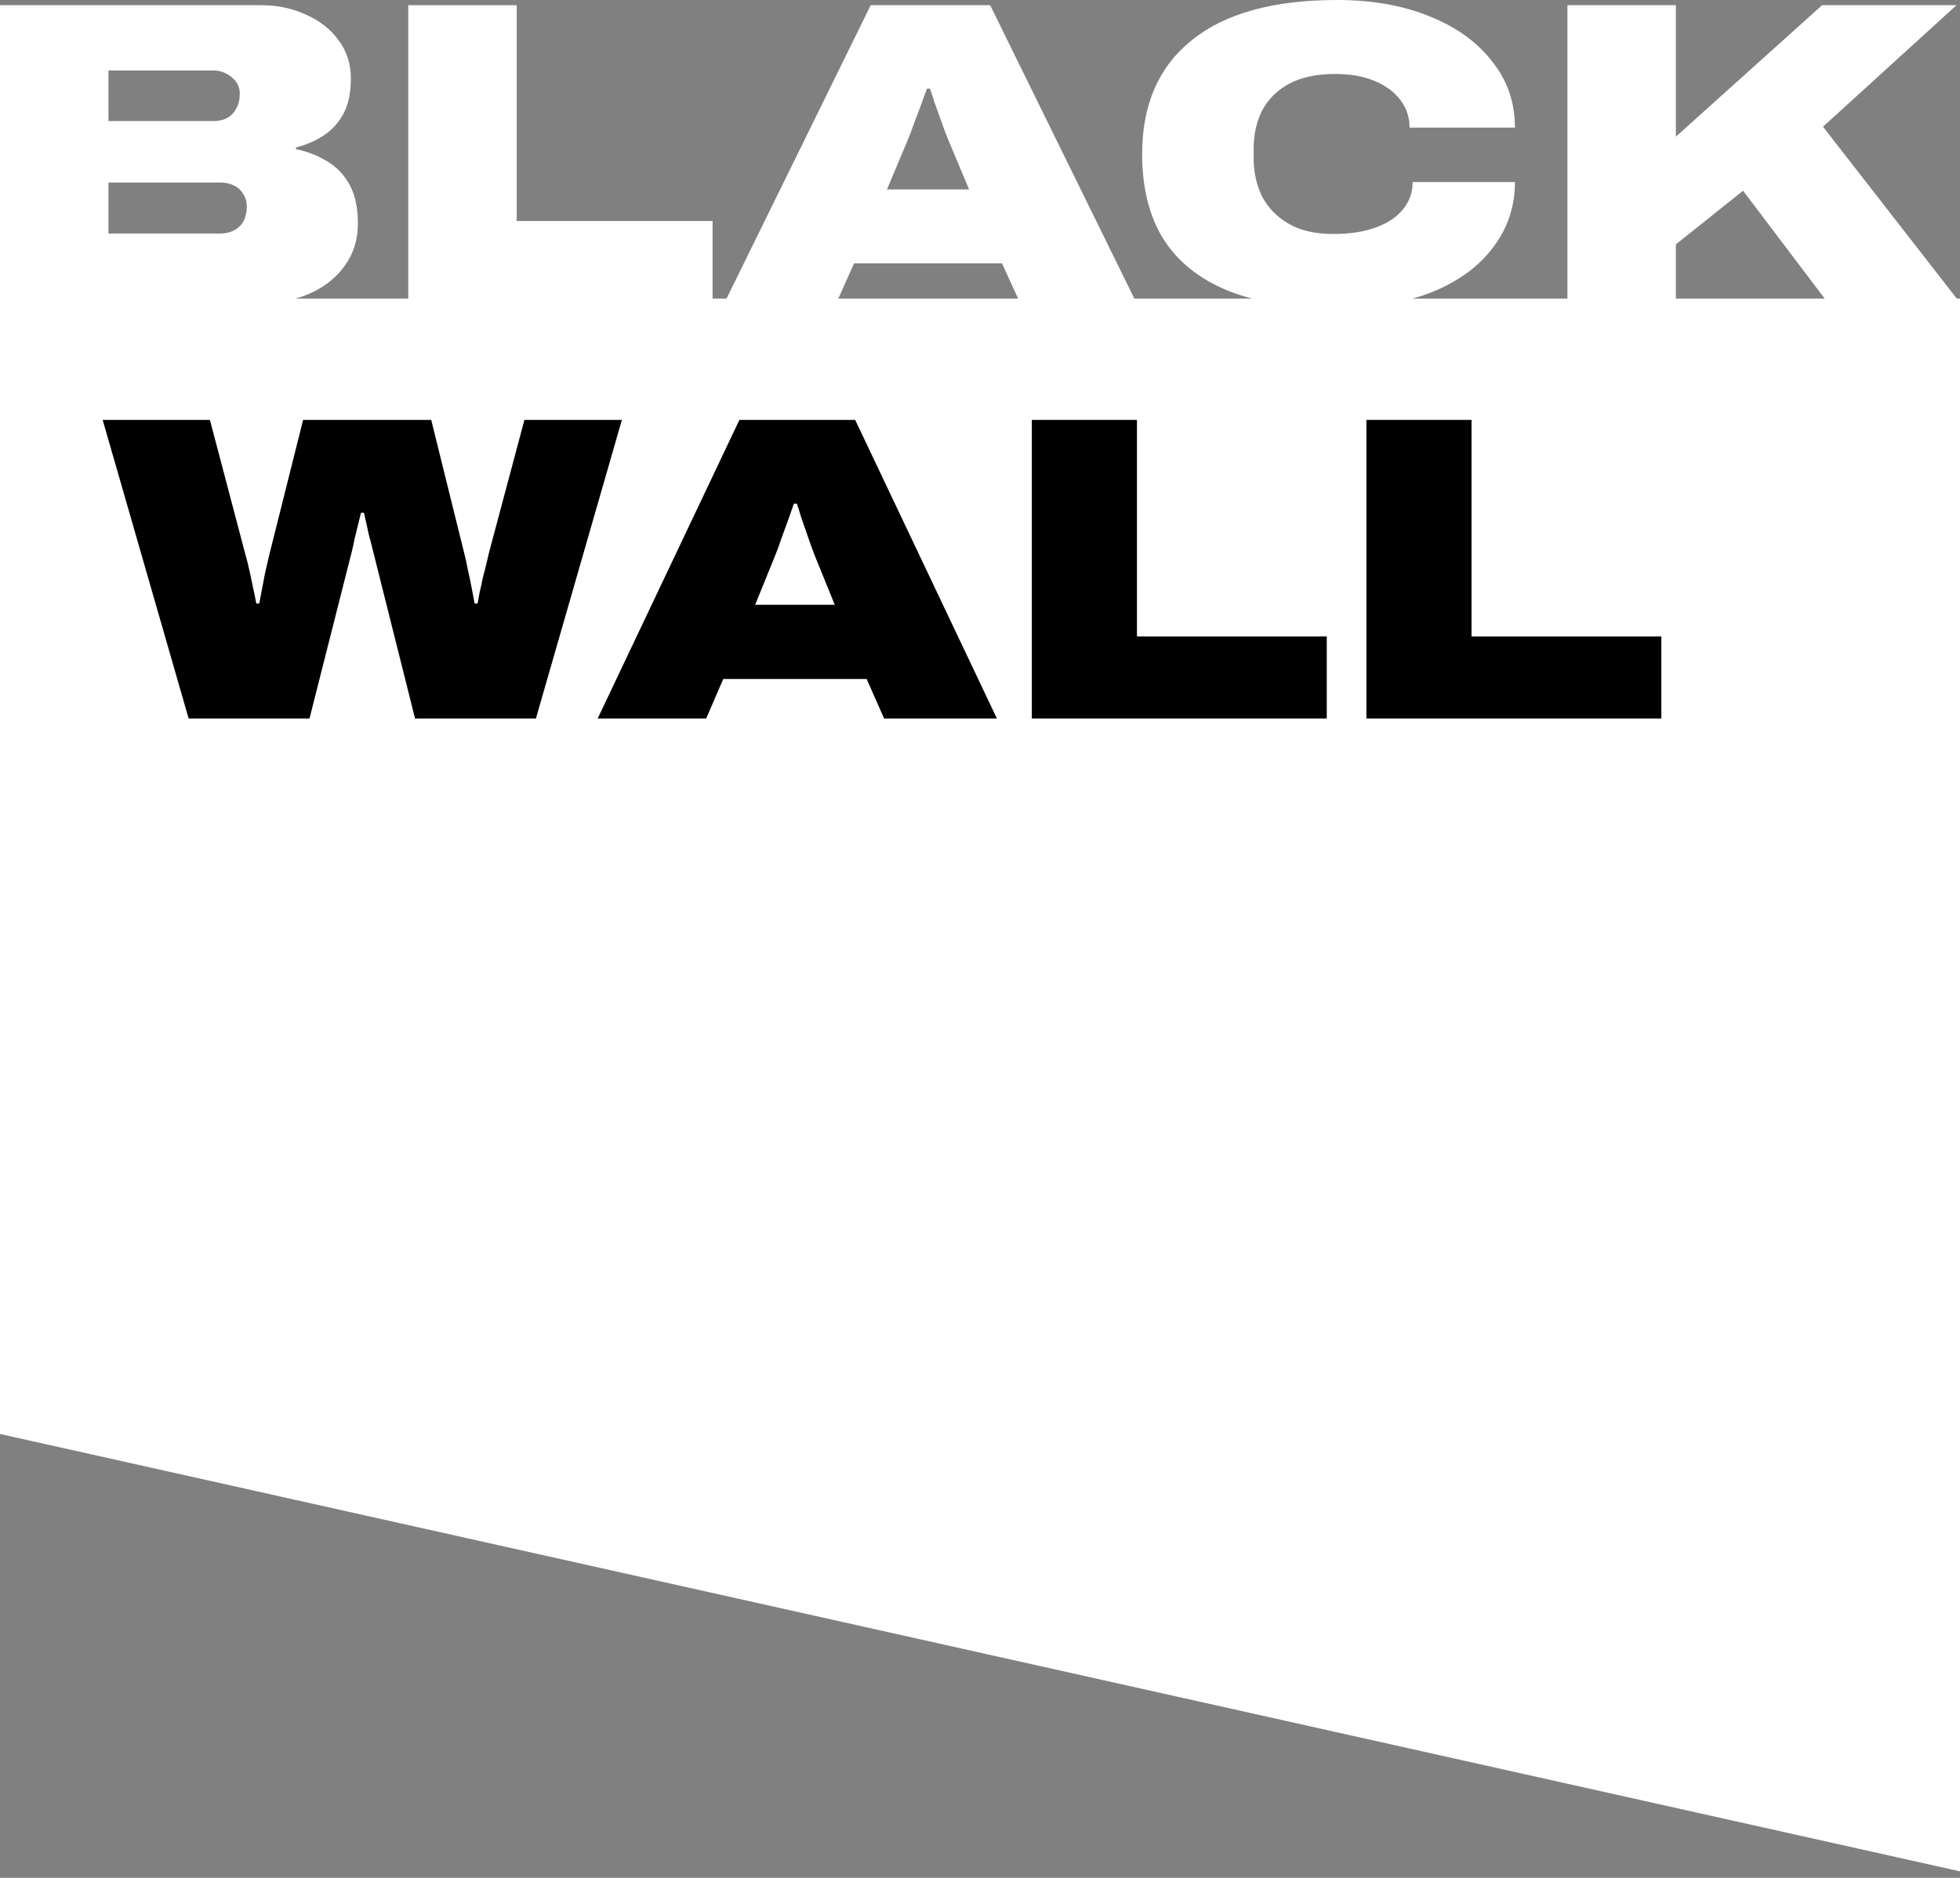 <svg width="144" height="138" viewBox="0 0 144 138" fill="none" xmlns="http://www.w3.org/2000/svg">
<rect x="0" y="0" width="144" height="138" fill="#808080" stroke="none"/>
<path d="M0 22.247V0.381H19.164C20.39 0.381 21.498 0.614 22.487 1.081C23.498 1.526 24.294 2.151 24.875 2.956C25.477 3.761 25.778 4.693 25.778 5.752C25.778 6.812 25.595 7.681 25.23 8.359C24.864 9.037 24.369 9.577 23.745 9.979C23.143 10.361 22.477 10.647 21.745 10.838V10.965C22.584 11.134 23.348 11.431 24.036 11.855C24.724 12.257 25.273 12.829 25.681 13.571C26.09 14.312 26.294 15.266 26.294 16.431C26.294 17.596 25.982 18.613 25.359 19.482C24.756 20.351 23.928 21.029 22.874 21.516C21.82 22.003 20.648 22.247 19.358 22.247H0ZM7.969 17.162H16.164C16.744 17.162 17.218 16.993 17.583 16.654C17.949 16.315 18.132 15.806 18.132 15.128C18.132 14.81 18.046 14.524 17.874 14.27C17.723 13.995 17.497 13.783 17.196 13.634C16.895 13.486 16.551 13.412 16.164 13.412H7.969V17.162ZM7.969 8.899H15.648C16.056 8.899 16.4 8.825 16.68 8.676C16.981 8.507 17.207 8.274 17.357 7.977C17.529 7.681 17.616 7.31 17.616 6.865C17.616 6.399 17.422 6.007 17.035 5.689C16.648 5.35 16.185 5.18 15.648 5.18H7.969V8.899Z" fill="white"/>
<path d="M29.994 22.247V0.381H37.963V16.24H52.352V22.247H29.994Z" fill="white"/>
<path d="M53.228 22.247L63.971 0.381H72.747L83.49 22.247H74.941L73.618 19.355H62.745L61.455 22.247H53.228ZM65.165 13.92H71.198L69.65 10.234C69.585 10.064 69.499 9.842 69.392 9.566C69.284 9.27 69.166 8.941 69.037 8.581C68.908 8.221 68.779 7.861 68.65 7.5C68.542 7.14 68.434 6.812 68.327 6.515H68.101C67.972 6.875 67.822 7.289 67.649 7.755C67.477 8.221 67.305 8.676 67.133 9.121C66.983 9.566 66.843 9.937 66.714 10.234L65.165 13.92Z" fill="white"/>
<path d="M98.172 22.629C94.967 22.629 92.311 22.205 90.203 21.357C88.095 20.489 86.514 19.217 85.46 17.544C84.428 15.87 83.912 13.793 83.912 11.314C83.912 7.691 85.127 4.905 87.558 2.956C89.988 0.985 93.548 0 98.237 0C100.818 0 103.087 0.403 105.044 1.208C107.001 1.992 108.528 3.093 109.625 4.513C110.744 5.911 111.303 7.532 111.303 9.376H103.56C103.56 8.613 103.334 7.935 102.882 7.342C102.431 6.748 101.796 6.282 100.979 5.943C100.162 5.604 99.204 5.435 98.108 5.435C96.731 5.435 95.591 5.678 94.688 6.166C93.806 6.653 93.15 7.31 92.72 8.136C92.311 8.962 92.107 9.884 92.107 10.901V11.696C92.107 12.67 92.311 13.581 92.72 14.429C93.15 15.255 93.795 15.923 94.656 16.431C95.516 16.94 96.613 17.194 97.946 17.194C99.172 17.194 100.215 17.035 101.076 16.717C101.958 16.399 102.624 15.954 103.076 15.382C103.549 14.81 103.786 14.143 103.786 13.38H111.303C111.303 15.16 110.776 16.749 109.722 18.147C108.69 19.546 107.195 20.648 105.238 21.453C103.28 22.237 100.925 22.629 98.172 22.629Z" fill="white"/>
<path d="M115.157 22.247V0.381H123.126V10.043L133.869 0.381H143.742L133.934 9.312L144 22.247H134.289L128.062 14.016L123.126 17.957V22.247H115.157Z" fill="white"/>
<path d="M144 21.943H0V105.378L144 137.52V21.943Z" fill="white"/>
<path d="M13.859 52.8L7.543 30.857H15.422L17.986 40.585C18.132 41.095 18.257 41.595 18.361 42.084C18.466 42.573 18.559 43.02 18.643 43.423C18.726 43.806 18.789 44.114 18.83 44.348H19.049C19.091 44.114 19.143 43.838 19.206 43.519C19.268 43.2 19.331 42.871 19.393 42.53C19.456 42.19 19.529 41.85 19.612 41.51C19.695 41.17 19.768 40.861 19.831 40.585L22.27 30.857H31.681L34.089 40.585C34.193 40.968 34.287 41.393 34.37 41.861C34.475 42.307 34.568 42.754 34.652 43.2C34.735 43.647 34.808 44.029 34.871 44.348H35.09C35.131 44.093 35.183 43.806 35.246 43.487C35.329 43.168 35.402 42.839 35.465 42.498C35.548 42.158 35.632 41.829 35.715 41.51C35.798 41.17 35.871 40.861 35.934 40.585L38.529 30.857H45.689L39.373 52.8H30.493L27.398 40.457C27.314 40.096 27.221 39.734 27.116 39.373C27.033 39.011 26.96 38.682 26.897 38.384C26.835 38.087 26.783 37.853 26.741 37.683H26.522C26.46 37.938 26.387 38.235 26.303 38.576C26.22 38.916 26.137 39.256 26.053 39.596C25.991 39.915 25.928 40.202 25.866 40.457L22.739 52.8H13.859Z" fill="black"/>
<path d="M43.912 52.8L54.324 30.857H62.829L73.241 52.8H64.955L63.673 49.898H53.136L51.885 52.8H43.912ZM55.481 44.444H61.328L59.827 40.744C59.765 40.574 59.681 40.351 59.577 40.075C59.473 39.777 59.358 39.447 59.233 39.086C59.108 38.724 58.983 38.363 58.858 38.002C58.754 37.64 58.649 37.31 58.545 37.013H58.326C58.201 37.374 58.055 37.789 57.889 38.257C57.722 38.724 57.555 39.182 57.388 39.628C57.242 40.075 57.107 40.447 56.982 40.744L55.481 44.444Z" fill="black"/>
<path d="M75.808 52.8V30.857H83.531V46.772H97.477V52.8H75.808Z" fill="black"/>
<path d="M100.389 52.8V30.857H108.112V46.772H122.057V52.8H100.389Z" fill="black"/>
</svg>
